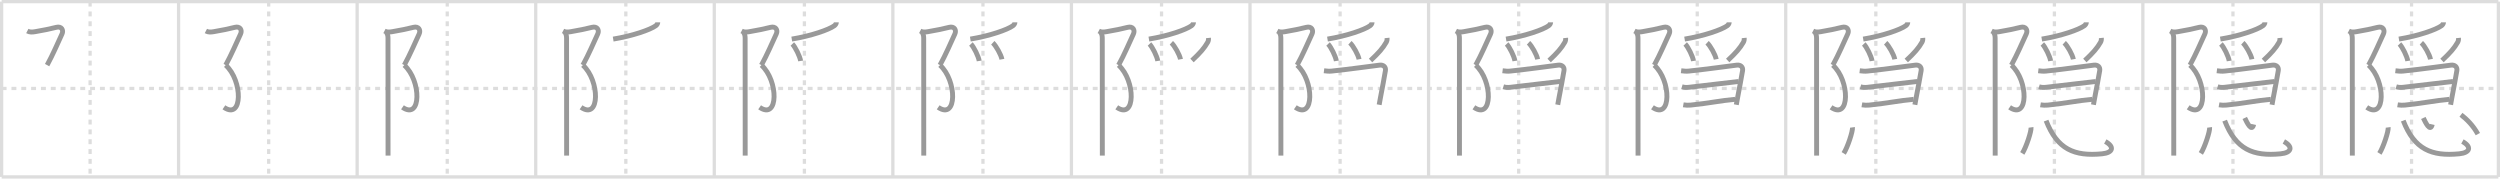 <svg width="1526px" height="109px" viewBox="0 0 1526 109" xmlns="http://www.w3.org/2000/svg" xmlns:xlink="http://www.w3.org/1999/xlink" xml:space="preserve" version="1.1" baseProfile="full">
<line x1="1" y1="1" x2="1525" y2="1" style="stroke:#ddd;stroke-width:2"></line>
<line x1="1" y1="1" x2="1" y2="108" style="stroke:#ddd;stroke-width:2"></line>
<line x1="1" y1="108" x2="1525" y2="108" style="stroke:#ddd;stroke-width:2"></line>
<line x1="1525" y1="1" x2="1525" y2="108" style="stroke:#ddd;stroke-width:2"></line>
<line x1="109" y1="1" x2="109" y2="108" style="stroke:#ddd;stroke-width:2"></line>
<line x1="218" y1="1" x2="218" y2="108" style="stroke:#ddd;stroke-width:2"></line>
<line x1="327" y1="1" x2="327" y2="108" style="stroke:#ddd;stroke-width:2"></line>
<line x1="436" y1="1" x2="436" y2="108" style="stroke:#ddd;stroke-width:2"></line>
<line x1="545" y1="1" x2="545" y2="108" style="stroke:#ddd;stroke-width:2"></line>
<line x1="654" y1="1" x2="654" y2="108" style="stroke:#ddd;stroke-width:2"></line>
<line x1="763" y1="1" x2="763" y2="108" style="stroke:#ddd;stroke-width:2"></line>
<line x1="872" y1="1" x2="872" y2="108" style="stroke:#ddd;stroke-width:2"></line>
<line x1="981" y1="1" x2="981" y2="108" style="stroke:#ddd;stroke-width:2"></line>
<line x1="1090" y1="1" x2="1090" y2="108" style="stroke:#ddd;stroke-width:2"></line>
<line x1="1199" y1="1" x2="1199" y2="108" style="stroke:#ddd;stroke-width:2"></line>
<line x1="1308" y1="1" x2="1308" y2="108" style="stroke:#ddd;stroke-width:2"></line>
<line x1="1417" y1="1" x2="1417" y2="108" style="stroke:#ddd;stroke-width:2"></line>
<line x1="1" y1="54" x2="1525" y2="54" style="stroke:#ddd;stroke-width:2;stroke-dasharray:3 3"></line>
<line x1="55" y1="1" x2="55" y2="108" style="stroke:#ddd;stroke-width:2;stroke-dasharray:3 3"></line>
<line x1="164" y1="1" x2="164" y2="108" style="stroke:#ddd;stroke-width:2;stroke-dasharray:3 3"></line>
<line x1="273" y1="1" x2="273" y2="108" style="stroke:#ddd;stroke-width:2;stroke-dasharray:3 3"></line>
<line x1="382" y1="1" x2="382" y2="108" style="stroke:#ddd;stroke-width:2;stroke-dasharray:3 3"></line>
<line x1="491" y1="1" x2="491" y2="108" style="stroke:#ddd;stroke-width:2;stroke-dasharray:3 3"></line>
<line x1="600" y1="1" x2="600" y2="108" style="stroke:#ddd;stroke-width:2;stroke-dasharray:3 3"></line>
<line x1="709" y1="1" x2="709" y2="108" style="stroke:#ddd;stroke-width:2;stroke-dasharray:3 3"></line>
<line x1="818" y1="1" x2="818" y2="108" style="stroke:#ddd;stroke-width:2;stroke-dasharray:3 3"></line>
<line x1="927" y1="1" x2="927" y2="108" style="stroke:#ddd;stroke-width:2;stroke-dasharray:3 3"></line>
<line x1="1036" y1="1" x2="1036" y2="108" style="stroke:#ddd;stroke-width:2;stroke-dasharray:3 3"></line>
<line x1="1145" y1="1" x2="1145" y2="108" style="stroke:#ddd;stroke-width:2;stroke-dasharray:3 3"></line>
<line x1="1254" y1="1" x2="1254" y2="108" style="stroke:#ddd;stroke-width:2;stroke-dasharray:3 3"></line>
<line x1="1363" y1="1" x2="1363" y2="108" style="stroke:#ddd;stroke-width:2;stroke-dasharray:3 3"></line>
<line x1="1472" y1="1" x2="1472" y2="108" style="stroke:#ddd;stroke-width:2;stroke-dasharray:3 3"></line>
<path d="M16.67,18.92c1.58,0.83,2.96,0.71,4.8,0.41c4.57-0.74,9.66-1.82,12.95-2.66c3.07-0.78,4.55,1.65,3.42,4.08c-2.08,4.5-5.71,12.88-9.08,19" style="fill:none;stroke:#999;stroke-width:3"></path>

<path d="M125.67,18.92c1.58,0.83,2.96,0.71,4.8,0.41c4.57-0.74,9.66-1.82,12.95-2.66c3.07-0.78,4.55,1.65,3.42,4.08c-2.08,4.5-5.71,12.88-9.08,19" style="fill:none;stroke:#999;stroke-width:3"></path>
<path d="M137.75,39.75c10.5,9.5,10.5,33.75-1.08,25.75" style="fill:none;stroke:#999;stroke-width:3"></path>

<path d="M234.67,18.92c1.58,0.83,2.96,0.71,4.8,0.41c4.57-0.74,9.66-1.82,12.95-2.66c3.07-0.78,4.55,1.65,3.42,4.08c-2.08,4.5-5.71,12.88-9.08,19" style="fill:none;stroke:#999;stroke-width:3"></path>
<path d="M246.75,39.75c10.5,9.5,10.5,33.75-1.08,25.75" style="fill:none;stroke:#999;stroke-width:3"></path>
<path d="M235.62,19.5c0.88,0.88,1.21,2.25,1.21,3.75c0,4.22,0.02,45.96,0.03,64.12c0,3.88,0,6.63,0,7.62" style="fill:none;stroke:#999;stroke-width:3"></path>

<path d="M343.67,18.92c1.58,0.83,2.96,0.71,4.8,0.41c4.57-0.74,9.66-1.82,12.95-2.66c3.07-0.78,4.55,1.65,3.42,4.08c-2.08,4.5-5.71,12.88-9.08,19" style="fill:none;stroke:#999;stroke-width:3"></path>
<path d="M355.75,39.75c10.5,9.5,10.5,33.75-1.08,25.75" style="fill:none;stroke:#999;stroke-width:3"></path>
<path d="M344.62,19.5c0.88,0.88,1.21,2.25,1.21,3.75c0,4.22,0.02,45.96,0.03,64.12c0,3.88,0,6.63,0,7.62" style="fill:none;stroke:#999;stroke-width:3"></path>
<path d="M401.51,13.64c0,0.73-0.55,1.58-1.21,2.06c-3.42,2.49-14.29,6.25-26.01,8.16" style="fill:none;stroke:#999;stroke-width:3"></path>

<path d="M452.67,18.92c1.58,0.83,2.96,0.71,4.8,0.41c4.57-0.74,9.66-1.82,12.95-2.66c3.07-0.78,4.55,1.65,3.42,4.08c-2.08,4.5-5.71,12.88-9.08,19" style="fill:none;stroke:#999;stroke-width:3"></path>
<path d="M464.75,39.75c10.5,9.5,10.5,33.75-1.08,25.75" style="fill:none;stroke:#999;stroke-width:3"></path>
<path d="M453.62,19.5c0.88,0.88,1.21,2.25,1.21,3.75c0,4.22,0.02,45.96,0.03,64.12c0,3.88,0,6.63,0,7.62" style="fill:none;stroke:#999;stroke-width:3"></path>
<path d="M510.51,13.64c0,0.73-0.55,1.58-1.21,2.06c-3.42,2.49-14.29,6.25-26.01,8.16" style="fill:none;stroke:#999;stroke-width:3"></path>
<path d="M483.64,26.85c1.79,1.83,4.63,7.52,5.07,10.36" style="fill:none;stroke:#999;stroke-width:3"></path>

<path d="M561.67,18.92c1.58,0.83,2.96,0.71,4.8,0.41c4.57-0.74,9.66-1.82,12.95-2.66c3.07-0.78,4.55,1.65,3.42,4.08c-2.08,4.5-5.71,12.88-9.08,19" style="fill:none;stroke:#999;stroke-width:3"></path>
<path d="M573.75,39.75c10.5,9.5,10.5,33.75-1.08,25.75" style="fill:none;stroke:#999;stroke-width:3"></path>
<path d="M562.62,19.5c0.88,0.88,1.21,2.25,1.21,3.75c0,4.22,0.02,45.96,0.03,64.12c0,3.88,0,6.63,0,7.62" style="fill:none;stroke:#999;stroke-width:3"></path>
<path d="M619.51,13.64c0,0.73-0.55,1.58-1.21,2.06c-3.42,2.49-14.29,6.25-26.01,8.16" style="fill:none;stroke:#999;stroke-width:3"></path>
<path d="M592.64,26.85c1.79,1.83,4.63,7.52,5.07,10.36" style="fill:none;stroke:#999;stroke-width:3"></path>
<path d="M606.0,26.12c1.96,1.78,5.08,7.31,5.57,10.07" style="fill:none;stroke:#999;stroke-width:3"></path>

<path d="M670.67,18.92c1.58,0.83,2.96,0.71,4.8,0.41c4.57-0.74,9.66-1.82,12.95-2.66c3.07-0.78,4.55,1.65,3.42,4.08c-2.08,4.5-5.71,12.88-9.08,19" style="fill:none;stroke:#999;stroke-width:3"></path>
<path d="M682.75,39.75c10.5,9.5,10.5,33.75-1.08,25.75" style="fill:none;stroke:#999;stroke-width:3"></path>
<path d="M671.62,19.5c0.88,0.88,1.21,2.25,1.21,3.75c0,4.22,0.02,45.96,0.03,64.12c0,3.88,0,6.63,0,7.62" style="fill:none;stroke:#999;stroke-width:3"></path>
<path d="M728.51,13.64c0,0.73-0.55,1.58-1.21,2.06c-3.42,2.49-14.29,6.25-26.01,8.16" style="fill:none;stroke:#999;stroke-width:3"></path>
<path d="M701.64,26.85c1.79,1.83,4.63,7.52,5.07,10.36" style="fill:none;stroke:#999;stroke-width:3"></path>
<path d="M715.0,26.12c1.96,1.78,5.08,7.31,5.57,10.07" style="fill:none;stroke:#999;stroke-width:3"></path>
<path d="M737.65,23.16c0.09,0.92-0.03,1.81-0.48,2.61c-2.04,3.6-4.67,6.6-9.58,11.16" style="fill:none;stroke:#999;stroke-width:3"></path>

<path d="M779.67,18.92c1.58,0.83,2.96,0.71,4.8,0.41c4.57-0.74,9.66-1.82,12.95-2.66c3.07-0.78,4.55,1.65,3.42,4.08c-2.08,4.5-5.71,12.88-9.08,19" style="fill:none;stroke:#999;stroke-width:3"></path>
<path d="M791.75,39.75c10.5,9.5,10.5,33.75-1.08,25.75" style="fill:none;stroke:#999;stroke-width:3"></path>
<path d="M780.62,19.5c0.88,0.88,1.21,2.25,1.21,3.75c0,4.22,0.02,45.96,0.03,64.12c0,3.88,0,6.63,0,7.62" style="fill:none;stroke:#999;stroke-width:3"></path>
<path d="M837.51,13.64c0,0.73-0.55,1.58-1.21,2.06c-3.42,2.49-14.29,6.25-26.01,8.16" style="fill:none;stroke:#999;stroke-width:3"></path>
<path d="M810.64,26.85c1.79,1.83,4.63,7.52,5.07,10.36" style="fill:none;stroke:#999;stroke-width:3"></path>
<path d="M824.0,26.12c1.96,1.78,5.08,7.31,5.57,10.07" style="fill:none;stroke:#999;stroke-width:3"></path>
<path d="M846.65,23.16c0.09,0.92-0.03,1.81-0.48,2.61c-2.04,3.6-4.67,6.6-9.58,11.16" style="fill:none;stroke:#999;stroke-width:3"></path>
<path d="M808.16,43.19c1.77,0.22,3.12,0.37,4.75,0.19c11.84-1.26,22.37-2.79,29.22-3.63c2.28-0.28,3.89,1.11,3.54,3.32c-0.75,4.7-1.87,10.18-3.02,16.41c-0.27,1.46-0.54,2.95-0.81,4.46" style="fill:none;stroke:#999;stroke-width:3"></path>

<path d="M888.67,18.92c1.58,0.83,2.96,0.71,4.8,0.41c4.57-0.74,9.66-1.82,12.95-2.66c3.07-0.78,4.55,1.65,3.42,4.08c-2.08,4.5-5.71,12.88-9.08,19" style="fill:none;stroke:#999;stroke-width:3"></path>
<path d="M900.75,39.75c10.5,9.5,10.5,33.75-1.08,25.75" style="fill:none;stroke:#999;stroke-width:3"></path>
<path d="M889.62,19.5c0.88,0.88,1.21,2.25,1.21,3.75c0,4.22,0.02,45.96,0.03,64.12c0,3.88,0,6.63,0,7.62" style="fill:none;stroke:#999;stroke-width:3"></path>
<path d="M946.51,13.64c0,0.73-0.55,1.58-1.21,2.06c-3.42,2.49-14.29,6.25-26.01,8.16" style="fill:none;stroke:#999;stroke-width:3"></path>
<path d="M919.64,26.85c1.79,1.83,4.63,7.52,5.07,10.36" style="fill:none;stroke:#999;stroke-width:3"></path>
<path d="M933.0,26.12c1.96,1.78,5.08,7.31,5.57,10.07" style="fill:none;stroke:#999;stroke-width:3"></path>
<path d="M955.65,23.16c0.09,0.92-0.03,1.81-0.48,2.61c-2.04,3.6-4.67,6.6-9.58,11.16" style="fill:none;stroke:#999;stroke-width:3"></path>
<path d="M917.16,43.19c1.77,0.22,3.12,0.37,4.75,0.19c11.84-1.26,22.37-2.79,29.22-3.63c2.28-0.28,3.89,1.11,3.54,3.32c-0.75,4.7-1.87,10.18-3.02,16.41c-0.27,1.46-0.54,2.95-0.81,4.46" style="fill:none;stroke:#999;stroke-width:3"></path>
<path d="M917.63,52.96c1.37,0.42,2.61,0.5,4.23,0.33c15.02-1.66,22.89-2.78,30.45-3.56" style="fill:none;stroke:#999;stroke-width:3"></path>

<path d="M997.67,18.92c1.58,0.83,2.96,0.71,4.8,0.41c4.57-0.74,9.66-1.82,12.95-2.66c3.07-0.78,4.55,1.65,3.42,4.08c-2.08,4.5-5.71,12.88-9.08,19" style="fill:none;stroke:#999;stroke-width:3"></path>
<path d="M1009.75,39.75c10.5,9.5,10.5,33.75-1.08,25.75" style="fill:none;stroke:#999;stroke-width:3"></path>
<path d="M998.62,19.5c0.88,0.88,1.21,2.25,1.21,3.75c0,4.22,0.02,45.96,0.03,64.12c0,3.88,0,6.63,0,7.62" style="fill:none;stroke:#999;stroke-width:3"></path>
<path d="M1055.51,13.64c0,0.73-0.55,1.58-1.21,2.06c-3.42,2.49-14.29,6.25-26.01,8.16" style="fill:none;stroke:#999;stroke-width:3"></path>
<path d="M1028.64,26.85c1.79,1.83,4.63,7.52,5.07,10.36" style="fill:none;stroke:#999;stroke-width:3"></path>
<path d="M1042.0,26.12c1.96,1.78,5.08,7.31,5.57,10.07" style="fill:none;stroke:#999;stroke-width:3"></path>
<path d="M1064.65,23.16c0.09,0.92-0.03,1.81-0.48,2.61c-2.04,3.6-4.67,6.6-9.58,11.16" style="fill:none;stroke:#999;stroke-width:3"></path>
<path d="M1026.16,43.19c1.77,0.22,3.12,0.37,4.75,0.19c11.84-1.26,22.37-2.79,29.22-3.63c2.28-0.28,3.89,1.11,3.54,3.32c-0.75,4.7-1.87,10.18-3.02,16.41c-0.27,1.46-0.54,2.95-0.81,4.46" style="fill:none;stroke:#999;stroke-width:3"></path>
<path d="M1026.63,52.96c1.37,0.42,2.61,0.5,4.23,0.33c15.02-1.66,22.89-2.78,30.45-3.56" style="fill:none;stroke:#999;stroke-width:3"></path>
<path d="M1027.49,63.99c1.51,0.26,3.11,0.29,4.43,0.16c11.33-1.14,18.45-2.77,27.19-3.53" style="fill:none;stroke:#999;stroke-width:3"></path>

<path d="M1106.67,18.92c1.58,0.83,2.96,0.71,4.8,0.41c4.57-0.74,9.66-1.82,12.95-2.66c3.07-0.78,4.55,1.65,3.42,4.08c-2.08,4.5-5.71,12.88-9.08,19" style="fill:none;stroke:#999;stroke-width:3"></path>
<path d="M1118.75,39.75c10.5,9.5,10.5,33.75-1.08,25.75" style="fill:none;stroke:#999;stroke-width:3"></path>
<path d="M1107.62,19.5c0.88,0.88,1.21,2.25,1.21,3.75c0,4.22,0.02,45.96,0.03,64.12c0,3.88,0,6.63,0,7.62" style="fill:none;stroke:#999;stroke-width:3"></path>
<path d="M1164.51,13.64c0,0.73-0.55,1.58-1.21,2.06c-3.42,2.49-14.29,6.25-26.01,8.16" style="fill:none;stroke:#999;stroke-width:3"></path>
<path d="M1137.64,26.85c1.79,1.83,4.63,7.52,5.07,10.36" style="fill:none;stroke:#999;stroke-width:3"></path>
<path d="M1151.0,26.12c1.96,1.78,5.08,7.31,5.57,10.07" style="fill:none;stroke:#999;stroke-width:3"></path>
<path d="M1173.65,23.16c0.09,0.92-0.03,1.81-0.48,2.61c-2.04,3.6-4.67,6.6-9.58,11.16" style="fill:none;stroke:#999;stroke-width:3"></path>
<path d="M1135.16,43.19c1.77,0.22,3.12,0.37,4.75,0.19c11.84-1.26,22.37-2.79,29.22-3.63c2.28-0.28,3.89,1.11,3.54,3.32c-0.75,4.7-1.87,10.18-3.02,16.41c-0.27,1.46-0.54,2.95-0.81,4.46" style="fill:none;stroke:#999;stroke-width:3"></path>
<path d="M1135.63,52.96c1.37,0.42,2.61,0.5,4.23,0.33c15.02-1.66,22.89-2.78,30.45-3.56" style="fill:none;stroke:#999;stroke-width:3"></path>
<path d="M1136.49,63.99c1.51,0.26,3.11,0.29,4.43,0.16c11.33-1.14,18.45-2.77,27.19-3.53" style="fill:none;stroke:#999;stroke-width:3"></path>
<path d="M1130.75,77.75c0.3,2.24-2.97,12.15-5.35,15.89" style="fill:none;stroke:#999;stroke-width:3"></path>

<path d="M1215.67,18.92c1.58,0.83,2.96,0.71,4.8,0.41c4.57-0.74,9.66-1.82,12.95-2.66c3.07-0.78,4.55,1.65,3.42,4.08c-2.08,4.5-5.71,12.88-9.08,19" style="fill:none;stroke:#999;stroke-width:3"></path>
<path d="M1227.75,39.75c10.5,9.5,10.5,33.75-1.08,25.75" style="fill:none;stroke:#999;stroke-width:3"></path>
<path d="M1216.62,19.5c0.88,0.88,1.21,2.25,1.21,3.75c0,4.22,0.02,45.96,0.03,64.12c0,3.88,0,6.63,0,7.62" style="fill:none;stroke:#999;stroke-width:3"></path>
<path d="M1273.51,13.64c0,0.73-0.55,1.58-1.21,2.06c-3.42,2.49-14.29,6.25-26.01,8.16" style="fill:none;stroke:#999;stroke-width:3"></path>
<path d="M1246.64,26.85c1.79,1.83,4.63,7.52,5.07,10.36" style="fill:none;stroke:#999;stroke-width:3"></path>
<path d="M1260.0,26.12c1.96,1.78,5.08,7.31,5.57,10.07" style="fill:none;stroke:#999;stroke-width:3"></path>
<path d="M1282.65,23.16c0.09,0.92-0.03,1.81-0.48,2.61c-2.04,3.6-4.67,6.6-9.58,11.16" style="fill:none;stroke:#999;stroke-width:3"></path>
<path d="M1244.16,43.19c1.77,0.22,3.12,0.37,4.75,0.19c11.84-1.26,22.37-2.79,29.22-3.63c2.28-0.28,3.89,1.11,3.54,3.32c-0.75,4.7-1.87,10.18-3.02,16.41c-0.27,1.46-0.54,2.95-0.81,4.46" style="fill:none;stroke:#999;stroke-width:3"></path>
<path d="M1244.63,52.96c1.37,0.42,2.61,0.5,4.23,0.33c15.02-1.66,22.89-2.78,30.45-3.56" style="fill:none;stroke:#999;stroke-width:3"></path>
<path d="M1245.49,63.99c1.51,0.26,3.11,0.29,4.43,0.16c11.33-1.14,18.45-2.77,27.19-3.53" style="fill:none;stroke:#999;stroke-width:3"></path>
<path d="M1239.75,77.75c0.3,2.24-2.97,12.15-5.35,15.89" style="fill:none;stroke:#999;stroke-width:3"></path>
<path d="M1248.93,73.63c6.82,17.62,17.32,21.87,34.14,20.26c6.9-0.66,7.68-4.39,1.99-7.51" style="fill:none;stroke:#999;stroke-width:3"></path>

<path d="M1324.67,18.92c1.58,0.83,2.96,0.71,4.8,0.41c4.57-0.74,9.66-1.82,12.95-2.66c3.07-0.78,4.55,1.65,3.42,4.08c-2.08,4.5-5.71,12.88-9.08,19" style="fill:none;stroke:#999;stroke-width:3"></path>
<path d="M1336.75,39.75c10.5,9.5,10.5,33.75-1.08,25.75" style="fill:none;stroke:#999;stroke-width:3"></path>
<path d="M1325.62,19.5c0.88,0.88,1.21,2.25,1.21,3.75c0,4.22,0.02,45.96,0.03,64.12c0,3.88,0,6.63,0,7.62" style="fill:none;stroke:#999;stroke-width:3"></path>
<path d="M1382.51,13.64c0,0.73-0.55,1.58-1.21,2.06c-3.42,2.49-14.29,6.25-26.01,8.16" style="fill:none;stroke:#999;stroke-width:3"></path>
<path d="M1355.64,26.85c1.79,1.83,4.63,7.52,5.07,10.36" style="fill:none;stroke:#999;stroke-width:3"></path>
<path d="M1369.0,26.12c1.96,1.78,5.08,7.31,5.57,10.07" style="fill:none;stroke:#999;stroke-width:3"></path>
<path d="M1391.65,23.16c0.09,0.92-0.03,1.81-0.48,2.61c-2.04,3.6-4.67,6.6-9.58,11.16" style="fill:none;stroke:#999;stroke-width:3"></path>
<path d="M1353.16,43.19c1.77,0.22,3.12,0.37,4.75,0.19c11.84-1.26,22.37-2.79,29.22-3.63c2.28-0.28,3.89,1.11,3.54,3.32c-0.75,4.7-1.87,10.18-3.02,16.41c-0.27,1.46-0.54,2.95-0.81,4.46" style="fill:none;stroke:#999;stroke-width:3"></path>
<path d="M1353.63,52.96c1.37,0.42,2.61,0.5,4.23,0.33c15.02-1.66,22.89-2.78,30.45-3.56" style="fill:none;stroke:#999;stroke-width:3"></path>
<path d="M1354.49,63.99c1.51,0.26,3.11,0.29,4.43,0.16c11.33-1.14,18.45-2.77,27.19-3.53" style="fill:none;stroke:#999;stroke-width:3"></path>
<path d="M1348.75,77.75c0.3,2.24-2.97,12.15-5.35,15.89" style="fill:none;stroke:#999;stroke-width:3"></path>
<path d="M1357.93,73.63c6.82,17.62,17.32,21.87,34.14,20.26c6.9-0.66,7.68-4.39,1.99-7.51" style="fill:none;stroke:#999;stroke-width:3"></path>
<path d="M1370.19,71.99c1.28,2.72,4.31,9.01,5.44,3.96" style="fill:none;stroke:#999;stroke-width:3"></path>

<path d="M1433.67,18.92c1.58,0.83,2.96,0.71,4.8,0.41c4.57-0.74,9.66-1.82,12.95-2.66c3.07-0.78,4.55,1.65,3.42,4.08c-2.08,4.5-5.71,12.88-9.08,19" style="fill:none;stroke:#999;stroke-width:3"></path>
<path d="M1445.75,39.75c10.5,9.5,10.5,33.75-1.08,25.75" style="fill:none;stroke:#999;stroke-width:3"></path>
<path d="M1434.62,19.5c0.88,0.88,1.21,2.25,1.21,3.75c0,4.22,0.02,45.96,0.03,64.12c0,3.88,0,6.63,0,7.62" style="fill:none;stroke:#999;stroke-width:3"></path>
<path d="M1491.51,13.64c0,0.73-0.55,1.58-1.21,2.06c-3.42,2.49-14.29,6.25-26.01,8.16" style="fill:none;stroke:#999;stroke-width:3"></path>
<path d="M1464.64,26.85c1.79,1.83,4.63,7.52,5.07,10.36" style="fill:none;stroke:#999;stroke-width:3"></path>
<path d="M1478.0,26.12c1.96,1.78,5.08,7.31,5.57,10.07" style="fill:none;stroke:#999;stroke-width:3"></path>
<path d="M1500.65,23.16c0.09,0.92-0.03,1.81-0.48,2.61c-2.04,3.6-4.67,6.6-9.58,11.16" style="fill:none;stroke:#999;stroke-width:3"></path>
<path d="M1462.16,43.19c1.77,0.22,3.12,0.37,4.75,0.19c11.84-1.26,22.37-2.79,29.22-3.63c2.28-0.28,3.89,1.11,3.54,3.32c-0.75,4.7-1.87,10.18-3.02,16.41c-0.27,1.46-0.54,2.95-0.81,4.46" style="fill:none;stroke:#999;stroke-width:3"></path>
<path d="M1462.63,52.96c1.37,0.42,2.61,0.5,4.23,0.33c15.02-1.66,22.89-2.78,30.45-3.56" style="fill:none;stroke:#999;stroke-width:3"></path>
<path d="M1463.49,63.99c1.51,0.26,3.11,0.29,4.43,0.16c11.33-1.14,18.45-2.77,27.19-3.53" style="fill:none;stroke:#999;stroke-width:3"></path>
<path d="M1457.75,77.75c0.3,2.24-2.97,12.15-5.35,15.89" style="fill:none;stroke:#999;stroke-width:3"></path>
<path d="M1466.93,73.63c6.82,17.62,17.32,21.87,34.14,20.26c6.9-0.66,7.68-4.39,1.99-7.51" style="fill:none;stroke:#999;stroke-width:3"></path>
<path d="M1479.19,71.99c1.28,2.72,4.31,9.01,5.44,3.96" style="fill:none;stroke:#999;stroke-width:3"></path>
<path d="M1502.17,70.06c3.5,2.64,7.44,6.56,10.31,11.8" style="fill:none;stroke:#999;stroke-width:3"></path>

</svg>